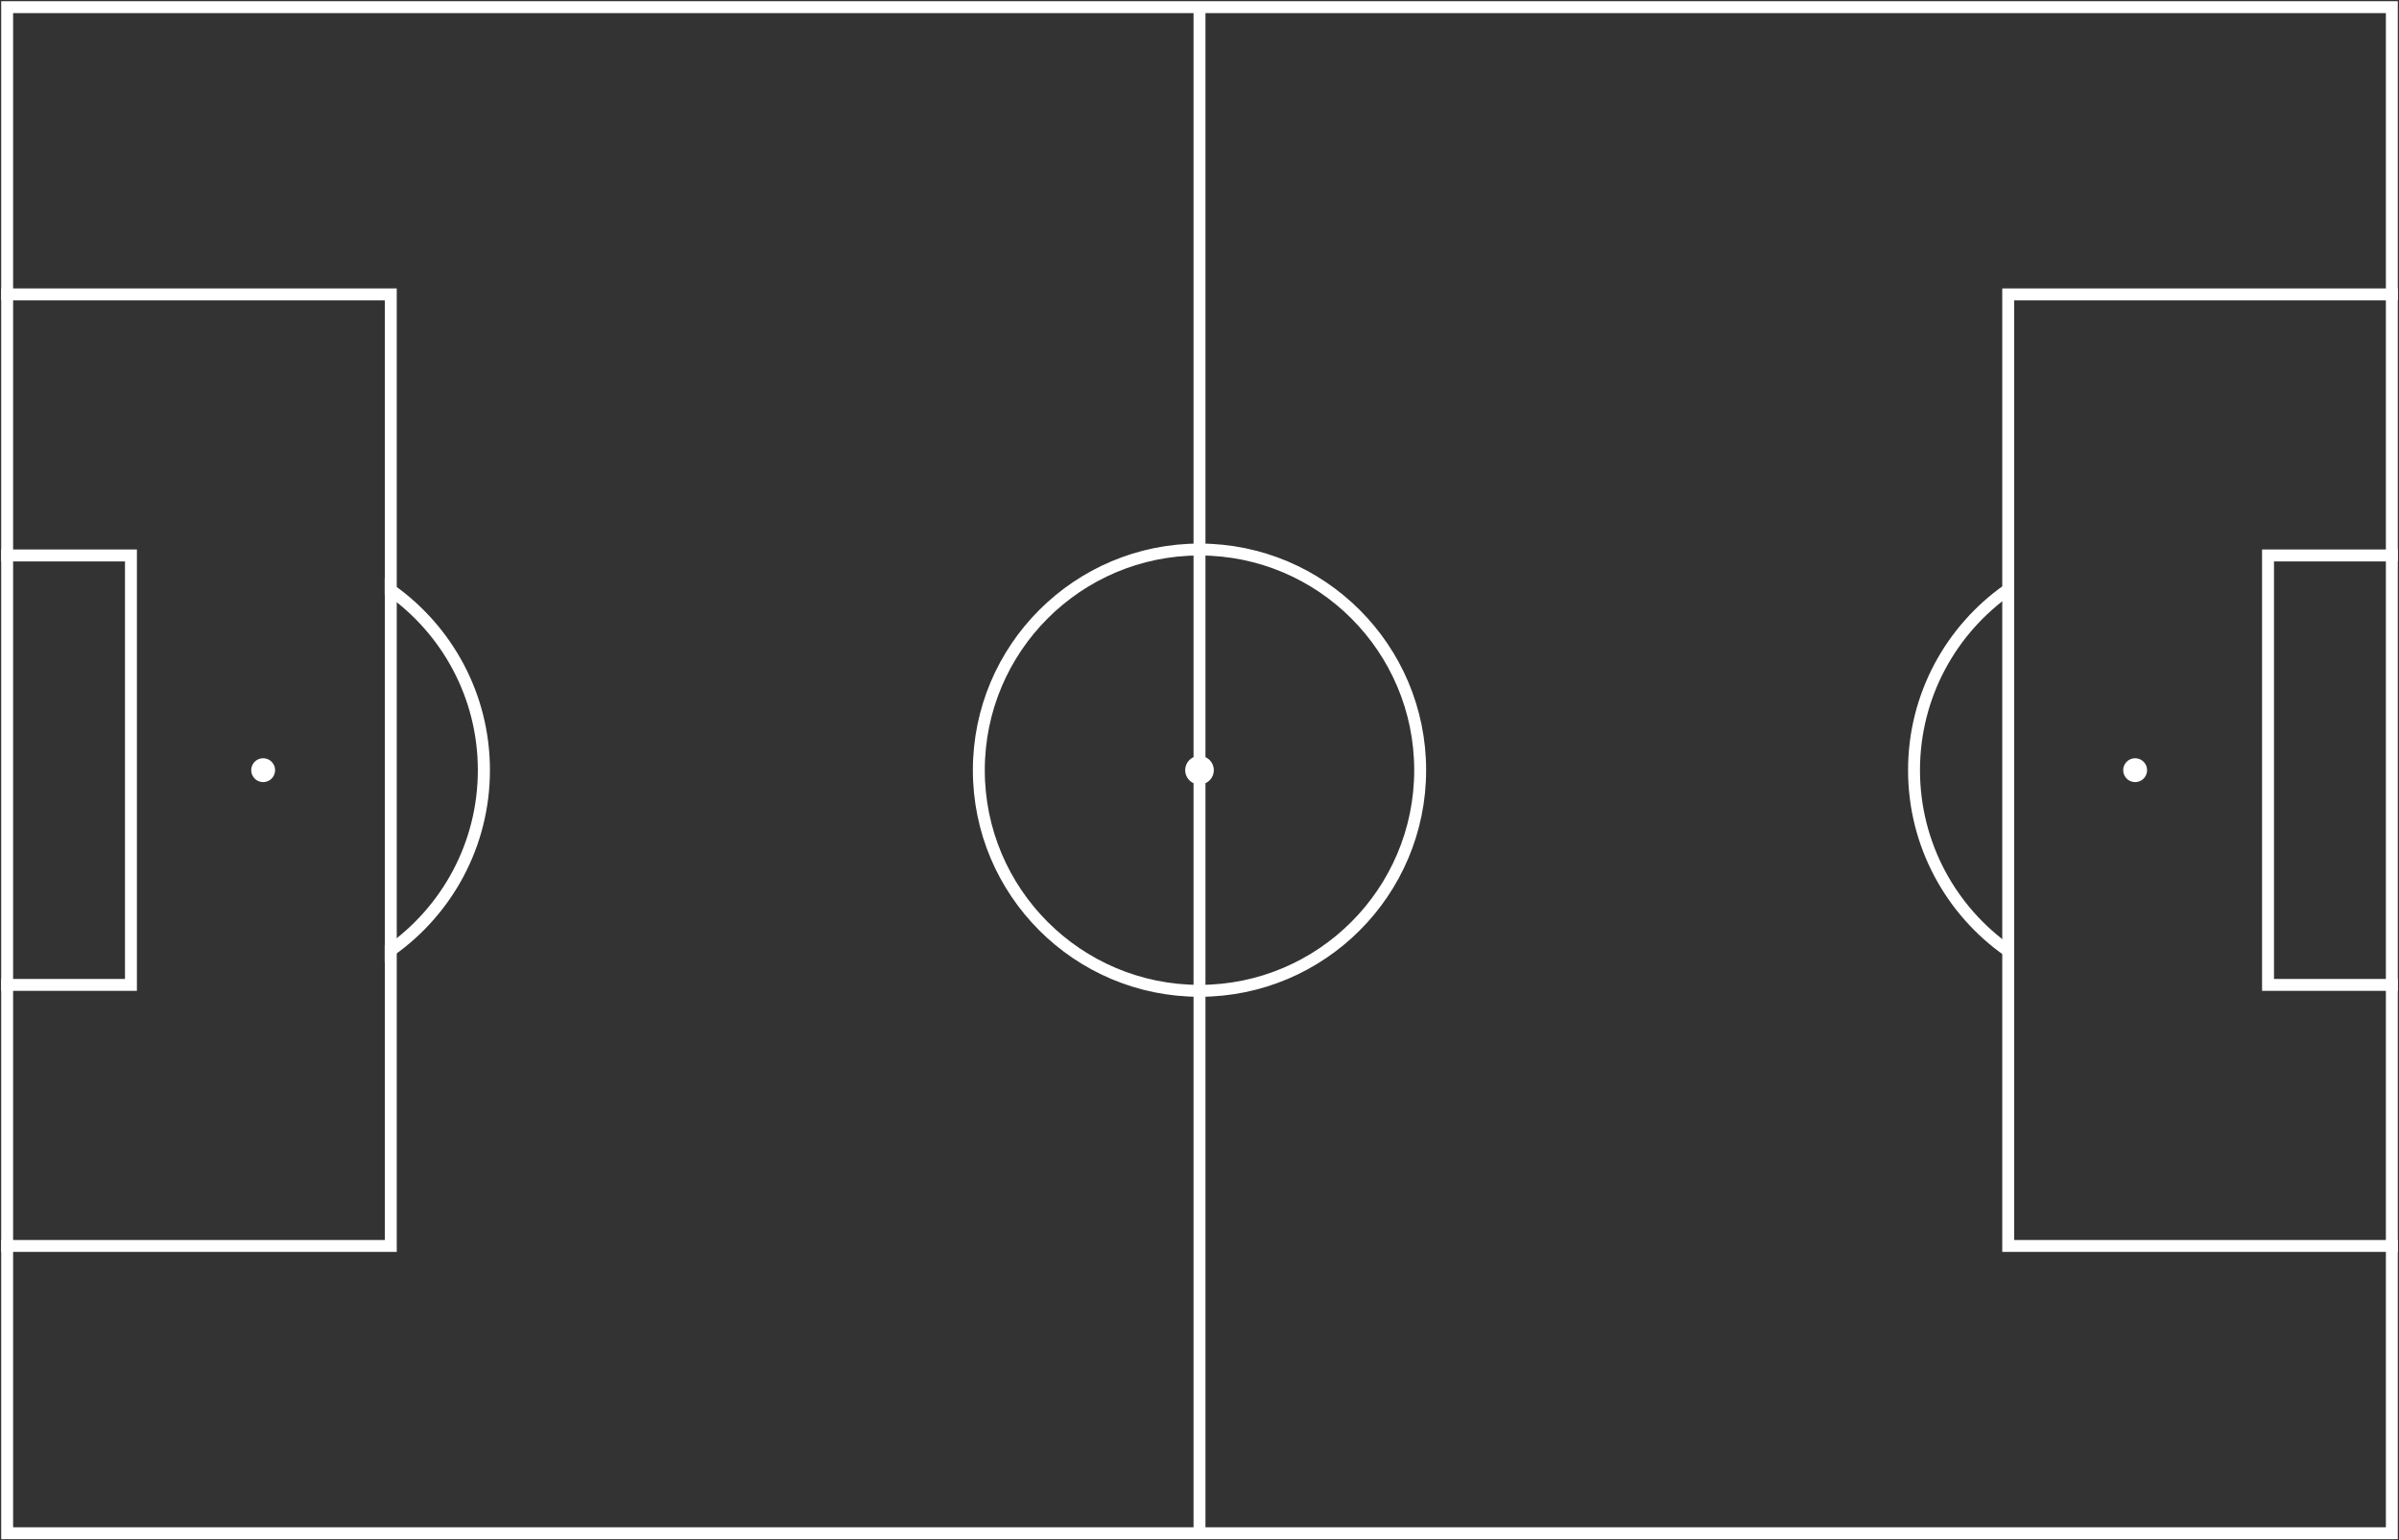 <?xml version="1.0" encoding="UTF-8"?>
<svg width="1006px" height="646px" viewBox="0 0 1006 646" version="1.1" xmlns="http://www.w3.org/2000/svg" xmlns:xlink="http://www.w3.org/1999/xlink">
    <rect x="0" y="0" width="1006" height="646" fill="#333333" stroke="none"/>
    <!-- Generator: Sketch 60 (88103) - https://sketch.com -->
    <title>g3772</title>
    <desc>Created with Sketch.</desc>
    <g id="Page-1" stroke="none" stroke-width="1" fill="none" fill-rule="evenodd">
        <g id="Football_field" transform="translate(3, 3)">
            <g id="g3772" transform="translate(500, 320) rotate(90) translate(-500, -320) translate(180, -180)">
                <path d="M393.451,839.147 L395.527,839.147 C378.757,815.51 351.163,800.085 319.996,800.085 L319.996,800.085 C288.829,800.085 261.266,815.51 244.496,839.147 L246.542,839.147" id="path3770" stroke="#FFFFFF" stroke-width="5.074"></path>
                <polyline id="path3747" stroke="#FFFFFF" stroke-width="5" points="122.937 999.99 120.468 999.99 120.468 839.126 120.468 839.126 519.532 839.126 519.532 999.99 517.001 999.99"></polyline>
                <path d="M325,892.647 C325.001,894.434 324.048,896.086 322.501,896.98 C320.953,897.874 319.047,897.874 317.499,896.98 C315.952,896.086 314.999,894.434 315,892.647 C314.999,890.86 315.952,889.208 317.499,888.314 C319.047,887.421 320.953,887.421 322.501,888.314 C324.048,889.208 325.001,890.86 325,892.647 L325,892.647 Z" id="path10770" fill="#FFFFFF"></path>
                <path d="M326,500 C326.001,502.144 324.858,504.127 323.001,505.199 C321.144,506.272 318.856,506.272 316.999,505.199 C315.142,504.127 313.999,502.144 314,500 C313.999,497.856 315.142,495.873 316.999,494.801 C318.856,493.728 321.144,493.728 323.001,494.801 C324.858,495.873 326.001,497.856 326,500 L326,500 Z" id="path11672" fill="#FFFFFF"></path>
                <path d="M325,107.647 C325.001,109.434 324.048,111.086 322.501,111.98 C320.953,112.874 319.047,112.874 317.499,111.98 C315.952,111.086 314.999,109.434 315,107.647 C314.999,105.86 315.952,104.208 317.499,103.314 C319.047,102.421 320.953,102.421 322.501,103.314 C324.048,104.208 325.001,105.86 325,107.647 L325,107.647 Z" id="path11674" fill="#FFFFFF"></path>
                <polyline id="path3742" stroke="#FFFFFF" stroke-width="5" points="232.445 1000 229.945 1000 229.945 948.09 229.945 948.09 410.055 948.09 410.055 1000 407.555 1000"></polyline>
                <path d="M412.537,500 C412.537,551.08 371.08,592.537 320,592.537 C268.92,592.537 227.463,551.08 227.463,500 C227.463,448.92 268.92,407.463 320,407.463 C371.08,407.463 412.537,448.92 412.537,500 Z" id="path1905" stroke="#FFFFFF" stroke-width="5"></path>
                <path d="M0.351,500 C639.649,500 639.649,500 639.649,500" id="path1903" stroke="#FFFFFF" stroke-width="5"></path>
                <polyline id="path2803" stroke="#FFFFFF" stroke-width="5" points="407.586 0.01 410.055 0.01 410.055 51.92 229.945 51.92 229.945 0.01 229.945 0.01 232.476 0.01"></polyline>
                <polygon id="path1899" stroke="#FFFFFF" stroke-width="5" points="2e-06 -9e-06 640 -9e-06 640 1000 2e-06 1000"></polygon>
                <polyline id="path2817" stroke="#FFFFFF" stroke-width="5" points="517.001 0.007 519.532 0.007 519.532 160.871 120.468 160.871 120.468 0.007 120.468 0.007 122.968 0.007"></polyline>
                <path d="M246.287,160.921 L244.246,160.933 L244.246,160.933 C260.99,184.775 288.669,200.37 319.996,200.37 C351.325,200.37 379.033,184.778 395.777,160.933 L393.739,160.933" id="path2832" stroke="#FFFFFF" stroke-width="5"></path>
            </g>
        </g>
    </g>
</svg>